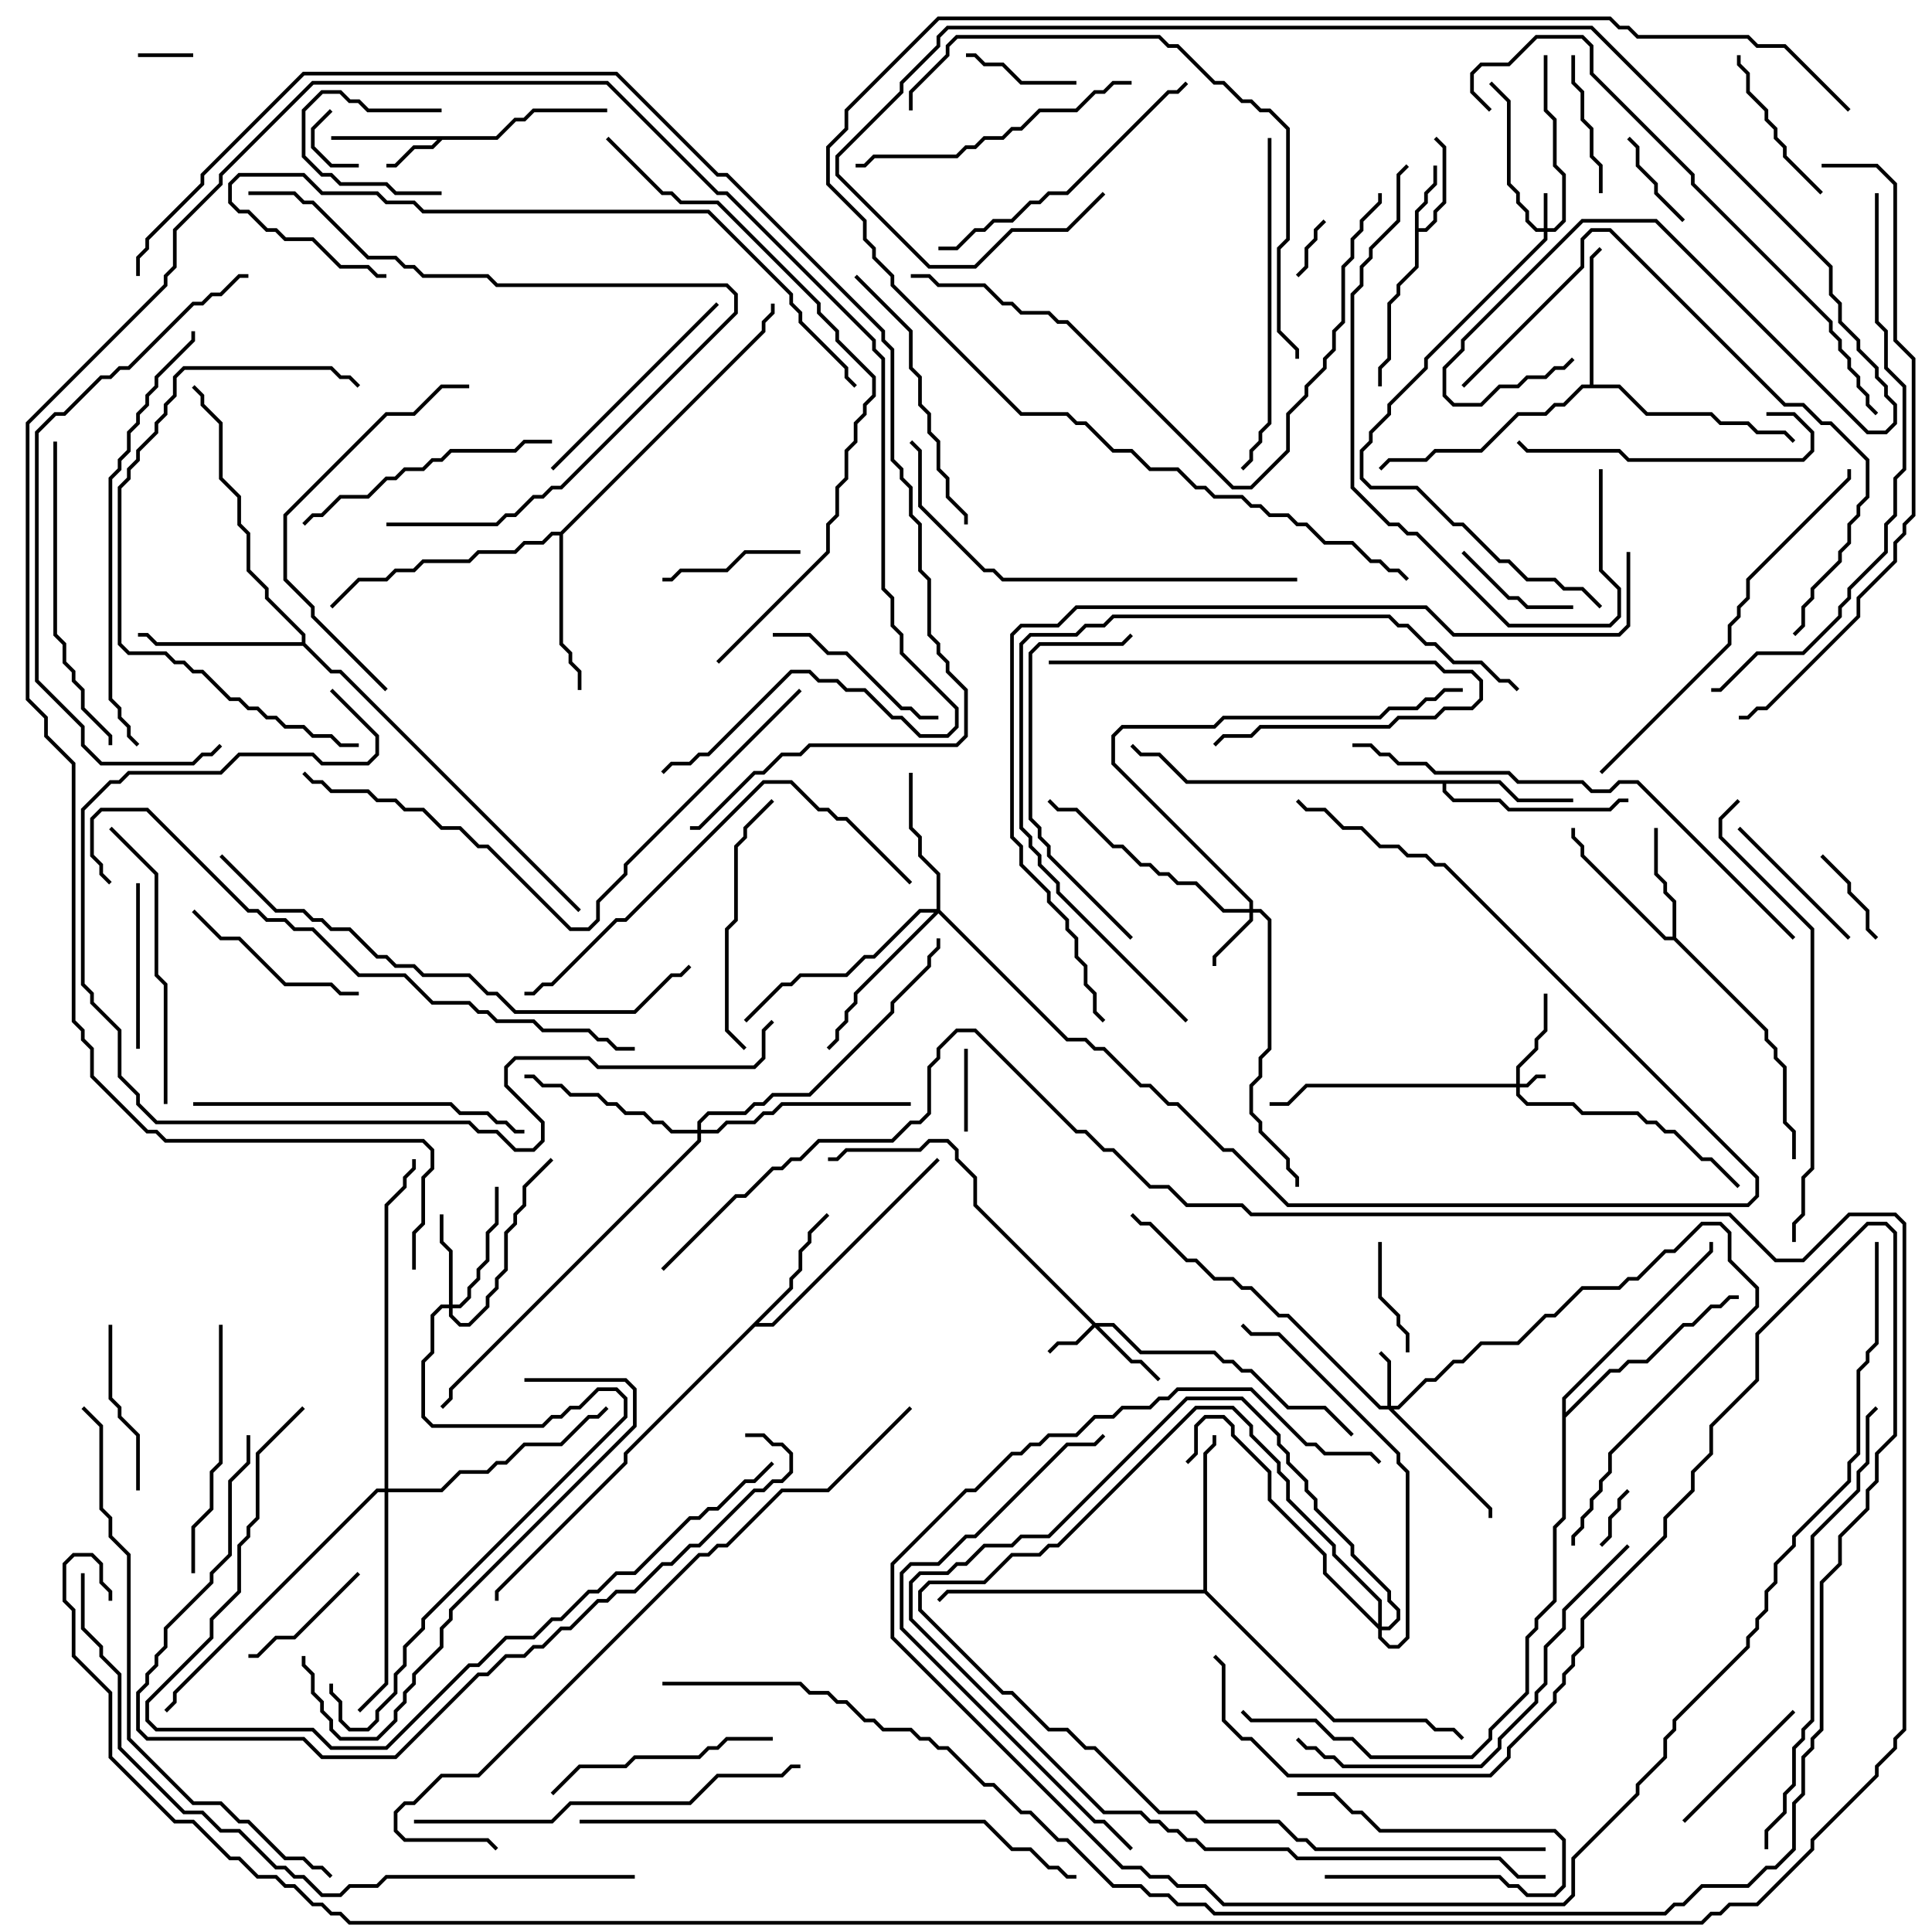 <svg version="1.1" width="105" height="105" xmlns="http://www.w3.org/2000/svg"><path d="M26.959,7.4L27.959,6.4L28.459,6.4L28.959,5.9L33,5.9L33,6.1L29.041,6.1L28.541,6.6L28.041,6.6L27.041,7.6L24.041,7.6L23.541,8.1L22.541,8.1L21.541,9.1L21,9.1L21,8.9L21.459,8.9L22.459,7.9L23.459,7.9L23.759,7.6L18,7.6L18,7.4z" stroke="none"/><path d="M76.9,11.459L77.4,10.959L77.4,10.459L77.9,9.959L77.9,9L78.1,9L78.1,10.041L77.6,10.541L77.6,11.041L77.1,11.541L77.1,12.4L77.459,12.4L77.9,11.959L77.9,11.459L78.4,10.959L78.4,8.041L77.929,7.571L78.071,7.429L78.6,7.959L78.6,11.041L78.1,11.541L78.1,12.041L77.541,12.6L77.1,12.6L77.1,14.541L76.1,15.541L76.1,16.041L75.6,16.541L75.6,19.541L75.1,20.041L75.1,21L74.9,21L74.9,19.959L75.4,19.459L75.4,16.459L75.9,15.959L75.9,15.459L76.9,14.459z" stroke="none"/><path d="M90.9,50.9L90.9,49.041L90.4,48.541L90.4,48.041L89.9,47.541L89.9,45L90.1,45L90.1,47.459L90.6,47.959L90.6,48.459L91.1,48.959L91.1,50.959L96.1,55.959L96.1,56.459L96.6,56.959L96.6,57.459L97.1,57.959L97.1,60.959L97.6,61.459L97.6,63L97.4,63L97.4,61.541L96.9,61.041L96.9,58.041L96.4,57.541L96.4,57.041L95.9,56.541L95.9,56.041L90.959,51.1L90.459,51.1L85.9,46.541L85.9,46.041L85.4,45.541L85.4,45L85.6,45L85.6,45.459L86.1,45.959L86.1,46.459L90.541,50.9z" stroke="none"/><path d="M81.541,42.4L82.541,43.4L85.5,43.4L85.5,43.6L82.459,43.6L81.459,42.6L78.6,42.6L78.6,42.959L79.041,43.4L81.541,43.4L82.041,43.9L87.459,43.9L87.959,43.4L88.5,43.4L88.5,43.6L88.041,43.6L87.541,44.1L81.959,44.1L81.459,43.6L78.959,43.6L78.4,43.041L78.4,42.6L64.459,42.6L62.959,41.1L61.959,41.1L61.429,40.571L61.571,40.429L62.041,40.9L63.041,40.9L64.541,42.4z" stroke="none"/><path d="M42.9,69.959L42.9,69.459L43.4,68.959L43.4,67.959L43.9,67.459L43.9,66.959L44.929,65.929L45.071,66.071L44.1,67.041L44.1,67.541L43.6,68.041L43.6,69.041L43.1,69.541L43.1,70.041L41.241,71.9L41.959,71.9L50.929,62.929L51.071,63.071L42.041,72.1L41.041,72.1L34.1,79.041L34.1,79.541L27.1,86.541L27.1,87L26.9,87L26.9,86.459L33.9,79.459L33.9,78.959z" stroke="none"/><path d="M86.4,20.9L86.4,13.959L86.929,13.429L87.071,13.571L86.6,14.041L86.6,20.9L88.041,20.9L89.541,22.4L93.041,22.4L93.541,22.9L95.041,22.9L95.541,23.4L97.041,23.4L97.571,23.929L97.429,24.071L96.959,23.6L95.459,23.6L94.959,23.1L93.459,23.1L92.959,22.6L89.459,22.6L87.959,21.1L86.041,21.1L85.041,22.1L84.541,22.1L84.041,22.6L82.541,22.6L80.541,24.6L78.041,24.6L77.541,25.1L75.541,25.1L75.071,25.571L74.929,25.429L75.459,24.9L77.459,24.9L77.959,24.4L80.459,24.4L82.459,22.4L83.959,22.4L84.459,21.9L84.959,21.9L85.959,20.9z" stroke="none"/><path d="M65.4,86.4L65.4,78.959L65.9,78.459L65.9,78L66.1,78L66.1,78.541L65.6,79.041L65.6,86.459L72.541,93.4L77.541,93.4L78.041,93.9L79.041,93.9L79.571,94.429L79.429,94.571L78.959,94.1L77.959,94.1L77.459,93.6L72.459,93.6L65.459,86.6L51.541,86.6L51.071,87.071L50.929,86.929L51.459,86.4z" stroke="none"/><path d="M30.459,28.9L41.4,17.959L41.4,17.459L41.9,16.959L41.9,16.5L42.1,16.5L42.1,17.041L41.6,17.541L41.6,18.041L30.6,29.041L30.6,34.959L31.1,35.459L31.1,35.959L31.6,36.459L31.6,37.5L31.4,37.5L31.4,36.541L30.9,36.041L30.9,35.541L30.4,35.041L30.4,29.1L30.041,29.1L29.541,29.6L28.541,29.6L28.041,30.1L26.041,30.1L25.541,30.6L23.041,30.6L22.541,31.1L21.541,31.1L21.041,31.6L19.541,31.6L18.071,33.071L17.929,32.929L19.459,31.4L20.959,31.4L21.459,30.9L22.459,30.9L22.959,30.4L25.459,30.4L25.959,29.9L27.959,29.9L28.459,29.4L29.459,29.4L29.959,28.9z" stroke="none"/><path d="M16.4,34.9L16.4,34.541L14.4,32.541L14.4,32.041L13.4,31.041L13.4,29.041L12.9,28.541L12.9,27.041L11.9,26.041L11.9,23.041L10.9,22.041L10.9,21.541L10.429,21.071L10.571,20.929L11.1,21.459L11.1,21.959L12.1,22.959L12.1,25.959L13.1,26.959L13.1,28.459L13.6,28.959L13.6,30.959L14.6,31.959L14.6,32.459L16.6,34.459L16.6,34.959L18.041,36.4L18.541,36.4L31.571,49.429L31.429,49.571L18.459,36.6L17.959,36.6L16.459,35.1L8.459,35.1L7.959,34.6L7.5,34.6L7.5,34.4L8.041,34.4L8.541,34.9z" stroke="none"/><path d="M84.9,75.959L92.9,67.959L92.9,67.5L93.1,67.5L93.1,68.041L85.1,76.041L85.1,76.759L87.459,74.4L87.959,74.4L88.459,73.9L89.459,73.9L91.459,71.9L91.959,71.9L92.959,70.9L93.459,70.9L93.959,70.4L94.5,70.4L94.5,70.6L94.041,70.6L93.541,71.1L93.041,71.1L92.041,72.1L91.541,72.1L89.541,74.1L88.541,74.1L88.041,74.6L87.541,74.6L85.1,77.041L85.1,82.541L84.6,83.041L84.6,87.041L83.6,88.041L83.6,88.541L83.1,89.041L83.1,92.041L81.1,94.041L81.1,94.541L80.041,95.6L74.459,95.6L73.459,94.6L72.459,94.6L71.459,93.6L67.959,93.6L67.429,93.071L67.571,92.929L68.041,93.4L71.541,93.4L72.541,94.4L73.541,94.4L74.541,95.4L79.959,95.4L80.9,94.459L80.9,93.959L82.9,91.959L82.9,88.959L83.4,88.459L83.4,87.959L84.4,86.959L84.4,82.959L84.9,82.459z" stroke="none"/><path d="M82.4,58.9L82.4,57.959L83.4,56.959L83.4,56.459L83.9,55.959L83.9,54L84.1,54L84.1,56.041L83.6,56.541L83.6,57.041L82.6,58.041L82.6,58.9L82.959,58.9L83.459,58.4L84,58.4L84,58.6L83.541,58.6L83.041,59.1L82.6,59.1L82.6,59.459L83.041,59.9L85.541,59.9L86.041,60.4L89.041,60.4L89.541,60.9L90.041,60.9L90.541,61.4L91.041,61.4L92.541,62.9L93.041,62.9L94.571,64.429L94.429,64.571L92.959,63.1L92.459,63.1L90.959,61.6L90.459,61.6L89.959,61.1L89.459,61.1L88.959,60.6L85.959,60.6L85.459,60.1L82.959,60.1L82.4,59.541L82.4,59.1L71.041,59.1L70.041,60.1L69,60.1L69,59.9L69.959,59.9L70.959,58.9z" stroke="none"/><path d="M83.9,12.4L83.9,10.5L84.1,10.5L84.1,12.4L84.459,12.4L84.9,11.959L84.9,9.541L84.4,9.041L84.4,6.541L83.9,6.041L83.9,3L84.1,3L84.1,5.959L84.6,6.459L84.6,8.959L85.1,9.459L85.1,12.041L84.541,12.6L84.1,12.6L84.1,13.041L77.6,19.541L77.6,20.041L75.6,22.041L75.6,22.541L74.6,23.541L74.6,24.041L74.1,24.541L74.1,25.959L74.541,26.4L77.041,26.4L79.041,28.4L79.541,28.4L81.541,30.4L82.041,30.4L83.041,31.4L84.541,31.4L85.041,31.9L86.041,31.9L87.071,32.929L86.929,33.071L85.959,32.1L84.959,32.1L84.459,31.6L82.959,31.6L81.959,30.6L81.459,30.6L79.459,28.6L78.959,28.6L76.959,26.6L74.459,26.6L73.9,26.041L73.9,24.459L74.4,23.959L74.4,23.459L75.4,22.459L75.4,21.959L77.4,19.959L77.4,19.459L83.9,12.959L83.9,12.6L83.459,12.6L82.9,12.041L82.9,11.541L82.4,11.041L82.4,10.541L81.9,10.041L81.9,5.541L80.929,4.571L81.071,4.429L82.1,5.459L82.1,9.959L82.6,10.459L82.6,10.959L83.1,11.459L83.1,11.959L83.541,12.4z" stroke="none"/><path d="M59.541,71.9L60.541,71.9L62.041,73.4L66.041,73.4L66.541,73.9L67.041,73.9L67.541,74.4L68.041,74.4L70.041,76.4L72.041,76.4L73.571,77.929L73.429,78.071L71.959,76.6L69.959,76.6L67.959,74.6L67.459,74.6L66.959,74.1L66.459,74.1L65.959,73.6L61.959,73.6L60.459,72.1L59.741,72.1L61.541,73.9L62.041,73.9L63.071,74.929L62.929,75.071L61.959,74.1L61.459,74.1L59.5,72.141L58.541,73.1L57.541,73.1L57.071,73.571L56.929,73.429L57.459,72.9L58.459,72.9L59.359,72L52.9,65.541L52.9,64.041L51.9,63.041L51.9,62.541L51.459,62.1L50.541,62.1L50.041,62.6L46.041,62.6L45.541,63.1L45,63.1L45,62.9L45.459,62.9L45.959,62.4L49.959,62.4L50.459,61.9L51.541,61.9L52.1,62.459L52.1,62.959L53.1,63.959L53.1,65.459z" stroke="none"/><path d="M75.4,76.4L75.4,74.041L74.929,73.571L75.071,73.429L75.6,73.959L75.6,76.4L75.959,76.4L77.459,74.9L77.959,74.9L78.959,73.9L79.459,73.9L80.459,72.9L82.459,72.9L83.959,71.4L84.459,71.4L85.959,69.9L87.959,69.9L88.459,69.4L88.959,69.4L90.459,67.9L90.959,67.9L92.459,66.4L93.541,66.4L94.1,66.959L94.1,68.459L95.6,69.959L95.6,71.041L87.6,79.041L87.6,80.041L87.1,80.541L87.1,81.041L86.6,81.541L86.6,82.041L86.1,82.541L86.1,83.041L85.6,83.541L85.6,84L85.4,84L85.4,83.459L85.9,82.959L85.9,82.459L86.4,81.959L86.4,81.459L86.9,80.959L86.9,80.459L87.4,79.959L87.4,78.959L95.4,70.959L95.4,70.041L93.9,68.541L93.9,67.041L93.459,66.6L92.541,66.6L91.041,68.1L90.541,68.1L89.041,69.6L88.541,69.6L88.041,70.1L86.041,70.1L84.541,71.6L84.041,71.6L82.541,73.1L80.541,73.1L79.541,74.1L79.041,74.1L78.041,75.1L77.541,75.1L76.041,76.6L75.741,76.6L81.1,81.959L81.1,82.5L80.9,82.5L80.9,82.041L75.459,76.6L74.959,76.6L69.959,71.6L69.459,71.6L67.959,70.1L67.459,70.1L66.959,69.6L65.959,69.6L64.959,68.6L64.459,68.6L62.459,66.6L61.959,66.6L61.429,66.071L61.571,65.929L62.041,66.4L62.541,66.4L64.541,68.4L65.041,68.4L66.041,69.4L67.041,69.4L67.541,69.9L68.041,69.9L69.541,71.4L70.041,71.4L75.041,76.4z" stroke="none"/><path d="M67.9,49.4L67.9,49.041L60.4,41.541L60.4,39.959L60.959,39.4L65.959,39.4L66.459,38.9L74.959,38.9L75.459,38.4L76.959,38.4L77.459,37.9L77.959,37.9L78.459,37.4L79.5,37.4L79.5,37.6L78.541,37.6L78.041,38.1L77.541,38.1L77.041,38.6L75.541,38.6L75.041,39.1L66.541,39.1L66.041,39.6L61.041,39.6L60.6,40.041L60.6,41.459L68.1,48.959L68.1,49.4L68.541,49.4L69.1,49.959L69.1,57.041L68.6,57.541L68.6,58.541L68.1,59.041L68.1,60.459L68.6,60.959L68.6,61.459L70.1,62.959L70.1,63.459L70.6,63.959L70.6,64.5L70.4,64.5L70.4,64.041L69.9,63.541L69.9,63.041L68.4,61.541L68.4,61.041L67.9,60.541L67.9,58.959L68.4,58.459L68.4,57.459L68.9,56.959L68.9,50.041L68.459,49.6L68.1,49.6L68.1,50.041L66.1,52.041L66.1,52.5L65.9,52.5L65.9,51.959L67.9,49.959L67.9,49.6L66.459,49.6L64.959,48.1L63.959,48.1L63.459,47.6L62.959,47.6L62.459,47.1L61.959,47.1L60.959,46.1L60.459,46.1L58.459,44.1L57.459,44.1L56.929,43.571L57.071,43.429L57.541,43.9L58.541,43.9L60.541,45.9L61.041,45.9L62.041,46.9L62.541,46.9L63.041,47.4L63.541,47.4L64.041,47.9L65.041,47.9L66.541,49.4z" stroke="none"/><path d="M24.4,70.9L24.4,68.041L23.9,67.541L23.9,66L24.1,66L24.1,67.459L24.6,67.959L24.6,70.9L24.959,70.9L25.4,70.459L25.4,69.959L25.9,69.459L25.9,68.959L26.4,68.459L26.4,66.959L26.9,66.459L26.9,64.5L27.1,64.5L27.1,66.541L26.6,67.041L26.6,68.541L26.1,69.041L26.1,69.541L25.6,70.041L25.6,70.541L25.041,71.1L24.6,71.1L24.6,71.459L25.041,71.9L25.459,71.9L26.4,70.959L26.4,70.459L26.9,69.959L26.9,69.459L27.4,68.959L27.4,66.959L27.9,66.459L27.9,65.959L28.4,65.459L28.4,64.459L29.929,62.929L30.071,63.071L28.6,64.541L28.6,65.541L28.1,66.041L28.1,66.541L27.6,67.041L27.6,69.041L27.1,69.541L27.1,70.041L26.6,70.541L26.6,71.041L25.541,72.1L24.959,72.1L24.4,71.541L24.4,71.1L24.041,71.1L23.6,71.541L23.6,73.541L23.1,74.041L23.1,76.959L23.541,77.4L29.459,77.4L29.959,76.9L30.459,76.9L30.959,76.4L31.459,76.4L32.459,75.4L33.541,75.4L34.1,75.959L34.1,77.041L23.1,88.041L23.1,88.541L22.1,89.541L22.1,90.541L21.6,91.041L21.6,92.041L20.6,93.041L20.6,93.541L20.041,94.1L18.959,94.1L18.4,93.541L18.4,92.541L17.9,92.041L17.9,91.5L18.1,91.5L18.1,91.959L18.6,92.459L18.6,93.459L19.041,93.9L19.959,93.9L20.4,93.459L20.4,92.959L21.4,91.959L21.4,90.959L21.9,90.459L21.9,89.459L22.9,88.459L22.9,87.959L33.9,76.959L33.9,76.041L33.459,75.6L32.541,75.6L31.541,76.6L31.041,76.6L30.541,77.1L30.041,77.1L29.541,77.6L23.459,77.6L22.9,77.041L22.9,73.959L23.4,73.459L23.4,71.459L23.959,70.9z" stroke="none"/><path d="M50.9,49.4L50.9,47.541L49.9,46.541L49.9,45.541L49.4,45.041L49.4,42L49.6,42L49.6,44.959L50.1,45.459L50.1,46.459L51.1,47.459L51.1,49.459L58.041,56.4L59.041,56.4L59.541,56.9L60.041,56.9L62.041,58.9L62.541,58.9L63.541,59.9L64.041,59.9L66.541,62.4L67.041,62.4L70.041,65.4L94.959,65.4L95.4,64.959L95.4,64.041L78.459,47.1L77.959,47.1L77.459,46.6L76.459,46.6L75.959,46.1L74.959,46.1L73.959,45.1L72.959,45.1L71.959,44.1L70.959,44.1L70.429,43.571L70.571,43.429L71.041,43.9L72.041,43.9L73.041,44.9L74.041,44.9L75.041,45.9L76.041,45.9L76.541,46.4L77.541,46.4L78.041,46.9L78.541,46.9L95.6,63.959L95.6,65.041L95.041,65.6L69.959,65.6L66.959,62.6L66.459,62.6L63.959,60.1L63.459,60.1L62.459,59.1L61.959,59.1L59.959,57.1L59.459,57.1L58.959,56.6L57.959,56.6L51,49.641L46.6,54.041L46.6,54.541L46.1,55.041L46.1,55.541L45.6,56.041L45.6,56.541L45.071,57.071L44.929,56.929L45.4,56.459L45.4,55.959L45.9,55.459L45.9,54.959L46.4,54.459L46.4,53.959L50.759,49.6L50.041,49.6L47.541,52.1L47.041,52.1L46.041,53.1L43.541,53.1L43.041,53.6L42.541,53.6L40.571,55.571L40.429,55.429L42.459,53.4L42.959,53.4L43.459,52.9L45.959,52.9L46.959,51.9L47.459,51.9L49.959,49.4z" stroke="none"/><path d="M37.9,61.4L37.9,60.959L38.459,60.4L40.459,60.4L40.959,59.9L41.459,59.9L41.959,59.4L43.959,59.4L48.4,54.959L48.4,54.459L50.4,52.459L50.4,51.959L50.9,51.459L50.9,51L51.1,51L51.1,51.541L50.6,52.041L50.6,52.541L48.6,54.541L48.6,55.041L44.041,59.6L42.041,59.6L41.541,60.1L41.041,60.1L40.541,60.6L38.541,60.6L38.1,61.041L38.1,61.4L38.959,61.4L39.459,60.9L40.959,60.9L41.459,60.4L41.959,60.4L42.459,59.9L49.5,59.9L49.5,60.1L42.541,60.1L42.041,60.6L41.541,60.6L41.041,61.1L39.541,61.1L39.041,61.6L38.1,61.6L38.1,62.041L24.6,75.541L24.6,76.041L24.071,76.571L23.929,76.429L24.4,75.959L24.4,75.459L37.9,61.959L37.9,61.6L36.459,61.6L35.959,61.1L35.459,61.1L34.959,60.6L33.959,60.6L33.459,60.1L32.959,60.1L32.459,59.6L30.959,59.6L30.459,59.1L29.459,59.1L28.959,58.6L28.5,58.6L28.5,58.4L29.041,58.4L29.541,58.9L30.541,58.9L31.041,59.4L32.541,59.4L33.041,59.9L33.541,59.9L34.041,60.4L35.041,60.4L35.541,60.9L36.041,60.9L36.541,61.4z" stroke="none"/><path d="M20.9,80.9L20.9,65.459L21.9,64.459L21.9,63.959L22.4,63.459L22.4,63L22.6,63L22.6,63.541L22.1,64.041L22.1,64.541L21.1,65.541L21.1,80.9L23.959,80.9L24.959,79.9L26.459,79.9L26.959,79.4L27.459,79.4L28.459,78.4L30.459,78.4L31.959,76.9L32.459,76.9L32.929,76.429L33.071,76.571L32.541,77.1L32.041,77.1L30.541,78.6L28.541,78.6L27.541,79.6L27.041,79.6L26.541,80.1L25.041,80.1L24.041,81.1L21.1,81.1L21.1,91.541L19.571,93.071L19.429,92.929L20.9,91.459L20.9,81.1L20.541,81.1L9.6,92.041L9.6,92.541L9.071,93.071L8.929,92.929L9.4,92.459L9.4,91.959L20.459,80.9z" stroke="none"/><path d="M74.9,88.259L74.9,87.041L72.4,84.541L72.4,84.041L69.9,81.541L69.9,80.541L69.4,80.041L69.4,79.541L67.9,78.041L67.9,77.541L66.959,76.6L65.041,76.6L57.541,84.1L57.041,84.1L56.541,84.6L55.041,84.6L53.541,86.1L50.541,86.1L50.1,86.541L50.1,87.459L54.541,91.9L55.041,91.9L57.041,93.9L58.041,93.9L59.041,94.9L59.541,94.9L63.041,98.4L65.041,98.4L65.541,98.9L69.541,98.9L70.541,99.9L71.041,99.9L71.541,100.4L84,100.4L84,100.6L71.459,100.6L70.959,100.1L70.459,100.1L69.459,99.1L65.459,99.1L64.959,98.6L62.959,98.6L59.459,95.1L58.959,95.1L57.959,94.1L56.959,94.1L54.959,92.1L54.459,92.1L49.9,87.541L49.9,86.459L50.459,85.9L53.459,85.9L54.959,84.4L56.459,84.4L56.959,83.9L57.459,83.9L64.959,76.4L67.041,76.4L68.1,77.459L68.1,77.959L69.6,79.459L69.6,79.959L70.1,80.459L70.1,81.459L72.6,83.959L72.6,84.459L75.1,86.959L75.1,88.4L75.459,88.4L75.9,87.959L75.9,87.541L75.4,87.041L75.4,86.541L73.4,84.541L73.4,84.041L71.4,82.041L71.4,81.541L70.9,81.041L70.9,80.541L69.9,79.541L69.9,79.041L69.4,78.541L69.4,78.041L67.459,76.1L64.541,76.1L57.041,83.6L55.541,83.6L55.041,84.1L53.541,84.1L52.541,85.1L52.041,85.1L51.541,85.6L50.041,85.6L49.6,86.041L49.6,87.959L60.041,98.4L62.041,98.4L62.541,98.9L63.041,98.9L63.541,99.4L64.041,99.4L64.541,99.9L65.041,99.9L65.541,100.4L70.041,100.4L70.541,100.9L81.541,100.9L82.541,101.9L84,101.9L84,102.1L82.459,102.1L81.459,101.1L70.459,101.1L69.959,100.6L65.459,100.6L64.959,100.1L64.459,100.1L63.959,99.6L63.459,99.6L62.959,99.1L62.459,99.1L61.959,98.6L59.959,98.6L49.4,88.041L49.4,85.959L49.959,85.4L51.459,85.4L51.959,84.9L52.459,84.9L53.459,83.9L54.959,83.9L55.459,83.4L56.959,83.4L64.459,75.9L67.541,75.9L69.6,77.959L69.6,78.459L70.1,78.959L70.1,79.459L71.1,80.459L71.1,80.959L71.6,81.459L71.6,81.959L73.6,83.959L73.6,84.459L75.6,86.459L75.6,86.959L76.1,87.459L76.1,88.041L75.541,88.6L75.1,88.6L75.1,88.959L75.541,89.4L75.959,89.4L76.4,88.959L76.4,80.041L75.9,79.541L75.9,79.041L69.459,72.6L67.959,72.6L67.429,72.071L67.571,71.929L68.041,72.4L69.541,72.4L76.1,78.959L76.1,79.459L76.6,79.959L76.6,89.041L76.041,89.6L75.459,89.6L74.9,89.041L74.9,88.541L71.9,85.541L71.9,84.541L68.9,81.541L68.9,80.041L66.9,78.041L66.9,77.541L66.459,77.1L65.541,77.1L65.1,77.541L65.1,79.041L64.571,79.571L64.429,79.429L64.9,78.959L64.9,77.459L65.459,76.9L66.541,76.9L67.1,77.459L67.1,77.959L69.1,79.959L69.1,81.459L72.1,84.459L72.1,85.459z" stroke="none"/><path d="M10.5,2.9L10.5,3.1L7.5,3.1L7.5,2.9z" stroke="none"/><path d="M87.071,84.071L86.929,83.929L87.4,83.459L87.4,82.459L87.9,81.959L87.9,81.459L88.429,80.929L88.571,81.071L88.1,81.541L88.1,82.041L87.6,82.541L87.6,83.541z" stroke="none"/><path d="M19.5,8.9L19.5,9.1L17.959,9.1L16.9,8.041L16.9,6.959L17.929,5.929L18.071,6.071L17.1,7.041L17.1,7.959L18.041,8.9z" stroke="none"/><path d="M70.571,15.071L70.429,14.929L70.9,14.459L70.9,13.459L71.4,12.959L71.4,12.459L71.929,11.929L72.071,12.071L71.6,12.541L71.6,13.041L71.1,13.541L71.1,14.541z" stroke="none"/><path d="M52.4,57L52.6,57L52.6,61.5L52.4,61.5z" stroke="none"/><path d="M24,5.9L24,6.1L19.959,6.1L19.459,5.6L18.959,5.6L18.459,5.1L17.541,5.1L16.6,6.041L16.6,8.459L17.541,9.4L18.041,9.4L18.541,9.9L21.041,9.9L21.541,10.4L24,10.4L24,10.6L21.459,10.6L20.959,10.1L18.459,10.1L17.959,9.6L17.459,9.6L16.4,8.541L16.4,5.959L17.459,4.9L18.541,4.9L19.041,5.4L19.541,5.4L20.041,5.9z" stroke="none"/><path d="M72,102.1L72,101.9L81.541,101.9L82.041,102.4L82.541,102.4L83.041,102.9L84.459,102.9L84.9,102.459L84.9,100.041L84.459,99.6L74.959,99.6L73.959,98.6L73.459,98.6L72.459,97.6L70.5,97.6L70.5,97.4L72.541,97.4L73.541,98.4L74.041,98.4L75.041,99.4L84.541,99.4L85.1,99.959L85.1,102.541L84.541,103.1L82.959,103.1L82.459,102.6L81.959,102.6L81.459,102.1z" stroke="none"/><path d="M98.929,46.571L99.071,46.429L100.6,47.959L100.6,48.459L101.6,49.459L101.6,50.459L102.071,50.929L101.929,51.071L101.4,50.541L101.4,49.541L100.4,48.541L100.4,48.041z" stroke="none"/><path d="M91.571,11.929L91.429,12.071L89.9,10.541L89.9,10.041L88.9,9.041L88.9,8.041L88.429,7.571L88.571,7.429L89.1,7.959L89.1,8.959L90.1,9.959L90.1,10.459z" stroke="none"/><path d="M52.5,3.1L52.5,2.9L53.041,2.9L53.541,3.4L54.541,3.4L55.541,4.4L58.5,4.4L58.5,4.6L55.459,4.6L54.459,3.6L53.459,3.6L52.959,3.1z" stroke="none"/><path d="M76.6,73.5L76.4,73.5L76.4,72.541L75.9,72.041L75.9,71.541L74.9,70.541L74.9,67.5L75.1,67.5L75.1,70.459L76.1,71.459L76.1,71.959L76.6,72.459z" stroke="none"/><path d="M85.5,32.9L85.5,33.1L82.959,33.1L82.459,32.6L81.959,32.6L79.429,30.071L79.571,29.929L82.041,32.4L82.541,32.4L83.041,32.9z" stroke="none"/><path d="M19.429,85.429L19.571,85.571L16.041,89.1L15.041,89.1L14.041,90.1L13.5,90.1L13.5,89.9L13.959,89.9L14.959,88.9L15.959,88.9z" stroke="none"/><path d="M87.1,10.5L86.9,10.5L86.9,9.041L86.4,8.541L86.4,7.041L85.9,6.541L85.9,5.041L85.4,4.541L85.4,3L85.6,3L85.6,4.459L86.1,4.959L86.1,6.459L86.6,6.959L86.6,8.459L87.1,8.959z" stroke="none"/><path d="M43.5,29.9L43.5,30.1L40.541,30.1L39.541,31.1L37.041,31.1L36.541,31.6L36,31.6L36,31.4L36.459,31.4L36.959,30.9L39.459,30.9L40.459,29.9z" stroke="none"/><path d="M94.429,45.071L94.571,44.929L100.571,50.929L100.429,51.071z" stroke="none"/><path d="M97.429,92.929L97.571,93.071L91.571,99.071L91.429,98.929z" stroke="none"/><path d="M94.4,3L94.6,3L94.6,3.459L95.1,3.959L95.1,4.959L96.1,5.959L96.1,6.459L96.6,6.959L96.6,7.459L97.1,7.959L97.1,8.459L99.071,10.429L98.929,10.571L96.9,8.541L96.9,8.041L96.4,7.541L96.4,7.041L95.9,6.541L95.9,6.041L94.9,5.041L94.9,4.041L94.4,3.541z" stroke="none"/><path d="M7.4,48L7.6,48L7.6,57L7.4,57z" stroke="none"/><path d="M7.6,81L7.4,81L7.4,78.041L6.4,77.041L6.4,76.541L5.9,76.041L5.9,72L6.1,72L6.1,75.959L6.6,76.459L6.6,76.959L7.6,77.959z" stroke="none"/><path d="M57,36.1L57,35.9L78.041,35.9L78.541,36.4L80.041,36.4L80.6,36.959L80.6,38.041L80.041,38.6L78.541,38.6L78.041,39.1L76.041,39.1L75.541,39.6L68.541,39.6L68.041,40.1L66.541,40.1L66.071,40.571L65.929,40.429L66.459,39.9L67.959,39.9L68.459,39.4L75.459,39.4L75.959,38.9L77.959,38.9L78.459,38.4L79.959,38.4L80.4,37.959L80.4,37.041L79.959,36.6L78.459,36.6L77.959,36.1z" stroke="none"/><path d="M42,34.6L42,34.4L44.041,34.4L45.041,35.4L46.041,35.4L49.041,38.4L49.541,38.4L50.041,38.9L51,38.9L51,39.1L49.959,39.1L49.459,38.6L48.959,38.6L45.959,35.6L44.959,35.6L43.959,34.6z" stroke="none"/><path d="M10.429,49.571L10.571,49.429L12.041,50.9L13.041,50.9L15.541,53.4L18.041,53.4L18.541,53.9L19.5,53.9L19.5,54.1L18.459,54.1L17.959,53.6L15.459,53.6L12.959,51.1L11.959,51.1z" stroke="none"/><path d="M42,94.4L42,94.6L39.541,94.6L39.041,95.1L38.541,95.1L38.041,95.6L34.541,95.6L34.041,96.1L31.541,96.1L30.071,97.571L29.929,97.429L31.459,95.9L33.959,95.9L34.459,95.4L37.959,95.4L38.459,94.9L38.959,94.9L39.459,94.4z" stroke="none"/><path d="M30.071,25.571L29.929,25.429L38.929,16.429L39.071,16.571z" stroke="none"/><path d="M96,22.6L96,22.4L97.541,22.4L98.6,23.459L98.6,24.541L98.041,25.1L88.459,25.1L87.959,24.6L82.959,24.6L82.429,24.071L82.571,23.929L83.041,24.4L88.041,24.4L88.541,24.9L97.959,24.9L98.4,24.459L98.4,23.541L97.459,22.6z" stroke="none"/><path d="M40.571,56.929L40.429,57.071L39.4,56.041L39.4,50.459L39.9,49.959L39.9,45.959L40.4,45.459L40.4,44.959L41.929,43.429L42.071,43.571L40.6,45.041L40.6,45.541L40.1,46.041L40.1,50.041L39.6,50.541L39.6,55.959z" stroke="none"/><path d="M10.6,85.5L10.4,85.5L10.4,82.959L11.4,81.959L11.4,79.959L11.9,79.459L11.9,72L12.1,72L12.1,79.541L11.6,80.041L11.6,82.041L10.6,83.041z" stroke="none"/><path d="M16.571,28.571L16.429,28.429L16.959,27.9L17.459,27.9L18.459,26.9L19.959,26.9L20.959,25.9L21.459,25.9L21.959,25.4L22.959,25.4L23.459,24.9L23.959,24.9L24.459,24.4L27.959,24.4L28.459,23.9L30,23.9L30,24.1L28.541,24.1L28.041,24.6L24.541,24.6L24.041,25.1L23.541,25.1L23.041,25.6L22.041,25.6L21.541,26.1L21.041,26.1L20.041,27.1L18.541,27.1L17.541,28.1L17.041,28.1z" stroke="none"/><path d="M46.429,15.071L46.571,14.929L49.6,17.959L49.6,19.959L50.1,20.459L50.1,21.959L50.6,22.459L50.6,23.459L51.1,23.959L51.1,25.459L51.6,25.959L51.6,26.959L52.6,27.959L52.6,28.5L52.4,28.5L52.4,28.041L51.4,27.041L51.4,26.041L50.9,25.541L50.9,24.041L50.4,23.541L50.4,22.541L49.9,22.041L49.9,20.541L49.4,20.041L49.4,18.041z" stroke="none"/><path d="M5.929,45.071L6.071,44.929L8.6,47.459L8.6,52.959L9.1,53.459L9.1,60L8.9,60L8.9,53.541L8.4,53.041L8.4,47.541z" stroke="none"/><path d="M61.5,4.4L61.5,4.6L60.541,4.6L60.041,5.1L59.541,5.1L58.541,6.1L56.541,6.1L55.541,7.1L55.041,7.1L54.541,7.6L53.541,7.6L53.041,8.1L52.541,8.1L52.041,8.6L47.541,8.6L47.041,9.1L46.5,9.1L46.5,8.9L46.959,8.9L47.459,8.4L51.959,8.4L52.459,7.9L52.959,7.9L53.459,7.4L54.459,7.4L54.959,6.9L55.459,6.9L56.459,5.9L58.459,5.9L59.459,4.9L59.959,4.9L60.459,4.4z" stroke="none"/><path d="M51,13.6L51,13.4L51.959,13.4L52.959,12.4L53.459,12.4L53.959,11.9L54.959,11.9L55.959,10.9L56.459,10.9L56.959,10.4L57.959,10.4L63.459,4.9L63.959,4.9L64.429,4.429L64.571,4.571L64.041,5.1L63.541,5.1L58.041,10.6L57.041,10.6L56.541,11.1L56.041,11.1L55.041,12.1L54.041,12.1L53.541,12.6L53.041,12.6L52.041,13.6z" stroke="none"/><path d="M61.571,50.929L61.429,51.071L56.9,46.541L56.9,46.041L56.4,45.541L56.4,45.041L55.9,44.541L55.9,35.459L56.459,34.9L60.959,34.9L61.429,34.429L61.571,34.571L61.041,35.1L56.541,35.1L56.1,35.541L56.1,44.459L56.6,44.959L56.6,45.459L57.1,45.959L57.1,46.459z" stroke="none"/><path d="M2.9,24L3.1,24L3.1,34.459L3.6,34.959L3.6,35.959L4.1,36.459L4.1,36.959L4.6,37.459L4.6,38.459L6.1,39.959L6.1,40.5L5.9,40.5L5.9,40.041L4.4,38.541L4.4,37.541L3.9,37.041L3.9,36.541L3.4,36.041L3.4,35.041L2.9,34.541z" stroke="none"/><path d="M25.5,20.9L25.5,21.1L24.041,21.1L22.541,22.6L21.041,22.6L15.6,28.041L15.6,31.459L17.1,32.959L17.1,33.459L21.071,37.429L20.929,37.571L16.9,33.541L16.9,33.041L15.4,31.541L15.4,27.959L20.959,22.4L22.459,22.4L23.959,20.9z" stroke="none"/><path d="M68.9,7.5L69.1,7.5L69.1,23.041L68.6,23.541L68.6,24.041L68.1,24.541L68.1,25.041L67.571,25.571L67.429,25.429L67.9,24.959L67.9,24.459L68.4,23.959L68.4,23.459L68.9,22.959z" stroke="none"/><path d="M10.5,60.1L10.5,59.9L24.541,59.9L25.041,60.4L26.541,60.4L27.041,60.9L27.541,60.9L28.041,61.4L28.5,61.4L28.5,61.6L27.959,61.6L27.459,61.1L26.959,61.1L26.459,60.6L24.959,60.6L24.459,60.1z" stroke="none"/><path d="M28.5,75.1L28.5,74.9L34.041,74.9L34.6,75.459L34.6,77.541L24.6,87.541L24.6,88.041L24.1,88.541L24.1,89.541L22.6,91.041L22.6,91.541L22.1,92.041L22.1,92.541L21.6,93.041L21.6,93.541L20.541,94.6L18.459,94.6L17.9,94.041L17.9,93.541L17.4,93.041L17.4,92.541L16.9,92.041L16.9,91.041L16.4,90.541L16.4,90L16.6,90L16.6,90.459L17.1,90.959L17.1,91.959L17.6,92.459L17.6,92.959L18.1,93.459L18.1,93.959L18.541,94.4L20.459,94.4L21.4,93.459L21.4,92.959L21.9,92.459L21.9,91.959L22.4,91.459L22.4,90.959L23.9,89.459L23.9,88.459L24.4,87.959L24.4,87.459L34.4,77.459L34.4,75.541L33.959,75.1z" stroke="none"/><path d="M19.5,40.4L19.5,40.6L18.459,40.6L17.959,40.1L16.959,40.1L16.459,39.6L15.459,39.6L14.959,39.1L14.459,39.1L13.959,38.6L13.459,38.6L12.959,38.1L12.459,38.1L10.959,36.6L10.459,36.6L9.959,36.1L9.459,36.1L8.959,35.6L6.959,35.6L6.4,35.041L6.4,26.459L6.9,25.959L6.9,25.459L7.4,24.959L7.4,24.459L8.4,23.459L8.4,22.959L8.9,22.459L8.9,21.959L9.4,21.459L9.4,20.459L9.959,19.9L18.041,19.9L18.541,20.4L19.041,20.4L19.571,20.929L19.429,21.071L18.959,20.6L18.459,20.6L17.959,20.1L10.041,20.1L9.6,20.541L9.6,21.541L9.1,22.041L9.1,22.541L8.6,23.041L8.6,23.541L7.6,24.541L7.6,25.041L7.1,25.541L7.1,26.041L6.6,26.541L6.6,34.959L7.041,35.4L9.041,35.4L9.541,35.9L10.041,35.9L10.541,36.4L11.041,36.4L12.541,37.9L13.041,37.9L13.541,38.4L14.041,38.4L14.541,38.9L15.041,38.9L15.541,39.4L16.541,39.4L17.041,39.9L18.041,39.9L18.541,40.4z" stroke="none"/><path d="M21,28.6L21,28.4L26.959,28.4L27.459,27.9L27.959,27.9L28.959,26.9L29.459,26.9L29.959,26.4L30.459,26.4L39.9,16.959L39.9,16.041L39.459,15.6L26.959,15.6L26.459,15.1L22.959,15.1L22.459,14.6L21.959,14.6L21.459,14.1L19.959,14.1L16.959,11.1L16.459,11.1L15.959,10.6L13.5,10.6L13.5,10.4L16.041,10.4L16.541,10.9L17.041,10.9L20.041,13.9L21.541,13.9L22.041,14.4L22.541,14.4L23.041,14.9L26.541,14.9L27.041,15.4L39.541,15.4L40.1,15.959L40.1,17.041L30.541,26.6L30.041,26.6L29.541,27.1L29.041,27.1L28.041,28.1L27.541,28.1L27.041,28.6z" stroke="none"/><path d="M86.9,25.5L87.1,25.5L87.1,30.959L88.1,31.959L88.1,33.541L87.541,34.1L81.959,34.1L76.959,29.1L76.459,29.1L75.959,28.6L75.459,28.6L73.4,26.541L73.4,15.959L73.9,15.459L73.9,14.459L74.4,13.959L74.4,13.459L75.9,11.959L75.9,9.459L76.429,8.929L76.571,9.071L76.1,9.541L76.1,12.041L74.6,13.541L74.6,14.041L74.1,14.541L74.1,15.541L73.6,16.041L73.6,26.459L75.541,28.4L76.041,28.4L76.541,28.9L77.041,28.9L82.041,33.9L87.459,33.9L87.9,33.459L87.9,32.041L86.9,31.041z" stroke="none"/><path d="M88.429,83.929L88.571,84.071L85.1,87.541L85.1,88.541L84.1,89.541L84.1,91.541L83.6,92.041L83.6,92.541L81.6,94.541L81.6,95.041L80.541,96.1L72.959,96.1L72.459,95.6L71.959,95.6L71.459,95.1L70.959,95.1L70.429,94.571L70.571,94.429L71.041,94.9L71.541,94.9L72.041,95.4L72.541,95.4L73.041,95.9L80.459,95.9L81.4,94.959L81.4,94.459L83.4,92.459L83.4,91.959L83.9,91.459L83.9,89.459L84.9,88.459L84.9,87.459z" stroke="none"/><path d="M22.5,99.1L22.5,98.9L29.959,98.9L30.959,97.9L37.459,97.9L38.959,96.4L42.459,96.4L42.959,95.9L43.5,95.9L43.5,96.1L43.041,96.1L42.541,96.6L39.041,96.6L37.541,98.1L31.041,98.1L30.041,99.1z" stroke="none"/><path d="M87.071,42.071L86.929,41.929L93.9,34.959L93.9,33.959L94.4,33.459L94.4,32.959L94.9,32.459L94.9,31.459L100.4,25.959L100.4,25.5L100.6,25.5L100.6,26.041L95.1,31.541L95.1,32.541L94.6,33.041L94.6,33.541L94.1,34.041L94.1,35.041z" stroke="none"/><path d="M49.571,47.929L49.429,48.071L45.959,44.6L45.459,44.6L44.959,44.1L44.459,44.1L42.959,42.6L41.541,42.6L34.041,50.1L33.541,50.1L30.041,53.6L29.541,53.6L29.041,54.1L28.5,54.1L28.5,53.9L28.959,53.9L29.459,53.4L29.959,53.4L33.459,49.9L33.959,49.9L41.459,42.4L43.041,42.4L44.541,43.9L45.041,43.9L45.541,44.4L46.041,44.4z" stroke="none"/><path d="M70.5,31.4L70.5,31.6L54.459,31.6L53.959,31.1L53.459,31.1L49.9,27.541L49.9,24.541L49.429,24.071L49.571,23.929L50.1,24.459L50.1,27.459L53.541,30.9L54.041,30.9L54.541,31.4z" stroke="none"/><path d="M79.571,21.071L79.429,20.929L85.9,14.459L85.9,12.959L86.459,12.4L87.541,12.4L97.041,21.9L98.041,21.9L99.041,22.9L99.541,22.9L101.6,24.959L101.6,27.041L101.1,27.541L101.1,28.041L100.6,28.541L100.6,29.541L100.1,30.041L100.1,30.541L98.6,32.041L98.6,32.541L98.1,33.041L98.1,34.041L97.571,34.571L97.429,34.429L97.9,33.959L97.9,32.959L98.4,32.459L98.4,31.959L99.9,30.459L99.9,29.959L100.4,29.459L100.4,28.459L100.9,27.959L100.9,27.459L101.4,26.959L101.4,25.041L99.459,23.1L98.959,23.1L97.959,22.1L96.959,22.1L87.459,12.6L86.541,12.6L86.1,13.041L86.1,14.541z" stroke="none"/><path d="M61.571,100.429L61.429,100.571L59.959,99.1L59.459,99.1L48.9,88.541L48.9,85.459L49.459,84.9L50.959,84.9L52.459,83.4L52.959,83.4L57.959,78.4L59.459,78.4L59.929,77.929L60.071,78.071L59.541,78.6L58.041,78.6L53.041,83.6L52.541,83.6L51.041,85.1L49.541,85.1L49.1,85.541L49.1,88.459L59.541,98.9L60.041,98.9z" stroke="none"/><path d="M10.4,18L10.6,18L10.6,18.541L8.6,20.541L8.6,21.041L8.1,21.541L8.1,22.041L7.6,22.541L7.6,23.041L7.1,23.541L7.1,24.541L6.6,25.041L6.6,25.541L6.1,26.041L6.1,37.959L6.6,38.459L6.6,38.959L7.1,39.459L7.1,39.959L7.571,40.429L7.429,40.571L6.9,40.041L6.9,39.541L6.4,39.041L6.4,38.541L5.9,38.041L5.9,25.959L6.4,25.459L6.4,24.959L6.9,24.459L6.9,23.459L7.4,22.959L7.4,22.459L7.9,21.959L7.9,21.459L8.4,20.959L8.4,20.459L10.4,18.459z" stroke="none"/><path d="M97.6,67.5L97.4,67.5L97.4,66.459L97.9,65.959L97.9,63.959L98.4,63.459L98.4,50.541L93.4,45.541L93.4,44.459L94.429,43.429L94.571,43.571L93.6,44.541L93.6,45.459L98.6,50.459L98.6,63.541L98.1,64.041L98.1,66.041L97.6,66.541z" stroke="none"/><path d="M96.1,100.5L95.9,100.5L95.9,99.459L96.9,98.459L96.9,97.459L97.4,96.959L97.4,94.959L97.9,94.459L97.9,93.959L98.4,93.459L98.4,83.459L100.9,80.959L100.9,79.959L101.4,79.459L101.4,76.959L101.929,76.429L102.071,76.571L101.6,77.041L101.6,79.541L101.1,80.041L101.1,81.041L98.6,83.541L98.6,93.541L98.1,94.041L98.1,94.541L97.6,95.041L97.6,97.041L97.1,97.541L97.1,98.541L96.1,99.541z" stroke="none"/><path d="M49.6,6L49.4,6L49.4,4.959L51.4,2.959L51.4,2.459L51.959,1.9L63.041,1.9L63.541,2.4L64.041,2.4L66.041,4.4L66.541,4.4L67.541,5.4L68.041,5.4L68.541,5.9L69.041,5.9L70.1,6.959L70.1,13.041L69.6,13.541L69.6,17.959L70.6,18.959L70.6,19.5L70.4,19.5L70.4,19.041L69.4,18.041L69.4,13.459L69.9,12.959L69.9,7.041L68.959,6.1L68.459,6.1L67.959,5.6L67.459,5.6L66.459,4.6L65.959,4.6L63.959,2.6L63.459,2.6L62.959,2.1L52.041,2.1L51.6,2.541L51.6,3.041L49.6,5.041z" stroke="none"/><path d="M64.571,55.429L64.429,55.571L57.4,48.541L57.4,48.041L56.4,47.041L56.4,46.541L55.9,46.041L55.9,45.541L55.4,45.041L55.4,34.959L55.959,34.4L58.459,34.4L58.959,33.9L59.959,33.9L60.459,33.4L75.541,33.4L76.041,33.9L76.541,33.9L77.541,34.9L78.041,34.9L79.041,35.9L80.541,35.9L81.541,36.9L82.041,36.9L82.571,37.429L82.429,37.571L81.959,37.1L81.459,37.1L80.459,36.1L78.959,36.1L77.959,35.1L77.459,35.1L76.459,34.1L75.959,34.1L75.459,33.6L60.541,33.6L60.041,34.1L59.041,34.1L58.541,34.6L56.041,34.6L55.6,35.041L55.6,44.959L56.1,45.459L56.1,45.959L56.6,46.459L56.6,46.959L57.6,47.959L57.6,48.459z" stroke="none"/><path d="M13.5,14.9L13.5,15.1L13.041,15.1L12.041,16.1L11.541,16.1L11.041,16.6L10.541,16.6L7.041,20.1L6.541,20.1L6.041,20.6L5.541,20.6L3.541,22.6L3.041,22.6L2.1,23.541L2.1,36.959L4.6,39.459L4.6,40.459L5.541,41.4L10.459,41.4L10.959,40.9L11.459,40.9L11.929,40.429L12.071,40.571L11.541,41.1L11.041,41.1L10.541,41.6L5.459,41.6L4.4,40.541L4.4,39.541L1.9,37.041L1.9,23.459L2.959,22.4L3.459,22.4L5.459,20.4L5.959,20.4L6.459,19.9L6.959,19.9L10.459,16.4L10.959,16.4L11.459,15.9L11.959,15.9L12.959,14.9z" stroke="none"/><path d="M16.429,76.429L16.571,76.571L14.1,79.041L14.1,82.541L13.6,83.041L13.6,83.541L13.1,84.041L13.1,86.541L11.6,88.041L11.6,89.041L8.1,92.541L8.1,93.459L8.541,93.9L17.041,93.9L18.041,94.9L20.959,94.9L25.459,90.4L25.959,90.4L27.459,88.9L28.959,88.9L29.959,87.9L30.459,87.9L31.959,86.4L32.459,86.4L33.459,85.4L34.459,85.4L37.459,82.4L37.959,82.4L38.459,81.9L38.959,81.9L40.459,80.4L40.959,80.4L41.929,79.429L42.071,79.571L41.041,80.6L40.541,80.6L39.041,82.1L38.541,82.1L38.041,82.6L37.541,82.6L34.541,85.6L33.541,85.6L32.541,86.6L32.041,86.6L30.541,88.1L30.041,88.1L29.041,89.1L27.541,89.1L26.041,90.6L25.541,90.6L21.041,95.1L17.959,95.1L16.959,94.1L8.459,94.1L7.9,93.541L7.9,92.459L11.4,88.959L11.4,87.959L12.9,86.459L12.9,83.959L13.4,83.459L13.4,82.959L13.9,82.459L13.9,78.959z" stroke="none"/><path d="M74.9,10.5L75.1,10.5L75.1,11.041L74.1,12.041L74.1,12.541L73.6,13.041L73.6,14.041L73.1,14.541L73.1,17.541L72.6,18.041L72.6,19.041L72.1,19.541L72.1,20.041L71.1,21.041L71.1,21.541L70.1,22.541L70.1,24.541L68.041,26.6L66.959,26.6L57.959,17.6L57.459,17.6L56.959,17.1L55.459,17.1L54.959,16.6L54.459,16.6L53.459,15.6L50.959,15.6L50.459,15.1L49.5,15.1L49.5,14.9L50.541,14.9L51.041,15.4L53.541,15.4L54.541,16.4L55.041,16.4L55.541,16.9L57.041,16.9L57.541,17.4L58.041,17.4L67.041,26.4L67.959,26.4L69.9,24.459L69.9,22.459L70.9,21.459L70.9,20.959L71.9,19.959L71.9,19.459L72.4,18.959L72.4,17.959L72.9,17.459L72.9,14.459L73.4,13.959L73.4,12.959L73.9,12.459L73.9,11.959L74.9,10.959z" stroke="none"/><path d="M97.571,50.929L97.429,51.071L88.959,42.6L88.041,42.6L87.541,43.1L86.459,43.1L85.959,42.6L82.459,42.6L81.959,42.1L77.959,42.1L77.459,41.6L75.959,41.6L75.459,41.1L74.959,41.1L74.459,40.6L73.5,40.6L73.5,40.4L74.541,40.4L75.041,40.9L75.541,40.9L76.041,41.4L77.541,41.4L78.041,41.9L82.041,41.9L82.541,42.4L86.041,42.4L86.541,42.9L87.459,42.9L87.959,42.4L89.041,42.4z" stroke="none"/><path d="M11.929,46.571L12.071,46.429L15.041,49.4L16.541,49.4L17.041,49.9L17.541,49.9L18.041,50.4L19.041,50.4L20.541,51.9L21.041,51.9L21.541,52.4L22.541,52.4L23.041,52.9L25.541,52.9L26.541,53.9L27.041,53.9L28.041,54.9L34.459,54.9L36.459,52.9L36.959,52.9L37.429,52.429L37.571,52.571L37.041,53.1L36.541,53.1L34.541,55.1L27.959,55.1L26.959,54.1L26.459,54.1L25.459,53.1L22.959,53.1L22.459,52.6L21.459,52.6L20.959,52.1L20.459,52.1L18.959,50.6L17.959,50.6L17.459,50.1L16.959,50.1L16.459,49.6L14.959,49.6z" stroke="none"/><path d="M21,14.9L21,15.1L20.459,15.1L19.959,14.6L18.459,14.6L16.959,13.1L15.459,13.1L14.959,12.6L14.459,12.6L13.459,11.6L12.959,11.6L12.4,11.041L12.4,9.959L12.959,9.4L16.541,9.4L17.541,10.4L20.541,10.4L21.041,10.9L22.541,10.9L23.041,11.4L38.541,11.4L43.1,15.959L43.1,16.459L43.6,16.959L43.6,17.459L46.1,19.959L46.1,20.459L46.571,20.929L46.429,21.071L45.9,20.541L45.9,20.041L43.4,17.541L43.4,17.041L42.9,16.541L42.9,16.041L38.459,11.6L22.959,11.6L22.459,11.1L20.959,11.1L20.459,10.6L17.459,10.6L16.459,9.6L13.041,9.6L12.6,10.041L12.6,10.959L13.041,11.4L13.541,11.4L14.541,12.4L15.041,12.4L15.541,12.9L17.041,12.9L18.541,14.4L20.041,14.4L20.541,14.9z" stroke="none"/><path d="M81.071,5.929L80.929,6.071L79.9,5.041L79.9,3.959L80.459,3.4L81.959,3.4L83.459,1.9L86.041,1.9L86.6,2.459L86.6,3.959L92.1,9.459L92.1,9.959L99.6,17.459L99.6,17.959L100.1,18.459L100.1,18.959L100.6,19.459L100.6,19.959L101.1,20.459L101.1,20.959L101.6,21.459L101.6,21.959L102.071,22.429L101.929,22.571L101.4,22.041L101.4,21.541L100.9,21.041L100.9,20.541L100.4,20.041L100.4,19.541L99.9,19.041L99.9,18.541L99.4,18.041L99.4,17.541L91.9,10.041L91.9,9.541L86.4,4.041L86.4,2.541L85.959,2.1L83.541,2.1L82.041,3.6L80.541,3.6L80.1,4.041L80.1,4.959z" stroke="none"/><path d="M13.4,78L13.6,78L13.6,79.541L12.6,80.541L12.6,84.541L11.6,85.541L11.6,86.041L9.1,88.541L9.1,89.541L8.6,90.041L8.6,90.541L8.1,91.041L8.1,91.541L7.6,92.041L7.6,93.959L8.041,94.4L16.541,94.4L17.541,95.4L21.459,95.4L25.959,90.9L26.459,90.9L27.459,89.9L28.459,89.9L28.959,89.4L29.459,89.4L30.459,88.4L30.959,88.4L32.459,86.9L32.959,86.9L33.459,86.4L34.459,86.4L35.959,84.9L36.459,84.9L37.459,83.9L37.959,83.9L40.959,80.9L41.459,80.9L41.959,80.4L42.459,80.4L42.9,79.959L42.9,79.041L42.459,78.6L41.959,78.6L41.459,78.1L40.5,78.1L40.5,77.9L41.541,77.9L42.041,78.4L42.541,78.4L43.1,78.959L43.1,80.041L42.541,80.6L42.041,80.6L41.541,81.1L41.041,81.1L38.041,84.1L37.541,84.1L36.541,85.1L36.041,85.1L34.541,86.6L33.541,86.6L33.041,87.1L32.541,87.1L31.041,88.6L30.541,88.6L29.541,89.6L29.041,89.6L28.541,90.1L27.541,90.1L26.541,91.1L26.041,91.1L21.541,95.6L17.459,95.6L16.459,94.6L7.959,94.6L7.4,94.041L7.4,91.959L7.9,91.459L7.9,90.959L8.4,90.459L8.4,89.959L8.9,89.459L8.9,88.459L11.4,85.959L11.4,85.459L12.4,84.459L12.4,80.459L13.4,79.459z" stroke="none"/><path d="M59.929,10.429L60.071,10.571L58.041,12.6L55.041,12.6L53.041,14.6L50.459,14.6L45.4,9.541L45.4,8.459L48.9,4.959L48.9,4.459L50.9,2.459L50.9,1.959L51.459,1.4L86.541,1.4L99.6,14.459L99.6,15.959L100.1,16.459L100.1,17.459L101.1,18.459L101.1,18.959L102.1,19.959L102.1,20.459L102.6,20.959L102.6,21.459L103.1,21.959L103.1,23.041L102.541,23.6L101.459,23.6L89.959,12.1L86.041,12.1L79.6,18.541L79.6,19.041L78.6,20.041L78.6,21.459L79.041,21.9L80.459,21.9L81.459,20.9L82.459,20.9L82.959,20.4L83.959,20.4L84.459,19.9L84.959,19.9L85.429,19.429L85.571,19.571L85.041,20.1L84.541,20.1L84.041,20.6L83.041,20.6L82.541,21.1L81.541,21.1L80.541,22.1L78.959,22.1L78.4,21.541L78.4,19.959L79.4,18.959L79.4,18.459L85.959,11.9L90.041,11.9L101.541,23.4L102.459,23.4L102.9,22.959L102.9,22.041L102.4,21.541L102.4,21.041L101.9,20.541L101.9,20.041L100.9,19.041L100.9,18.541L99.9,17.541L99.9,16.541L99.4,16.041L99.4,14.541L86.459,1.6L51.541,1.6L51.1,2.041L51.1,2.541L49.1,4.541L49.1,5.041L45.6,8.541L45.6,9.459L50.541,14.4L52.959,14.4L54.959,12.4L57.959,12.4z" stroke="none"/><path d="M31.5,99.1L31.5,98.9L53.541,98.9L55.041,100.4L56.041,100.4L57.041,101.4L57.541,101.4L58.041,101.9L58.5,101.9L58.5,102.1L57.959,102.1L57.459,101.6L56.959,101.6L55.959,100.6L54.959,100.6L53.459,99.1z" stroke="none"/><path d="M43.429,37.429L43.571,37.571L34.1,47.041L34.1,47.541L32.6,49.041L32.6,50.041L32.041,50.6L30.959,50.6L26.459,46.1L25.959,46.1L24.959,45.1L23.959,45.1L22.959,44.1L21.959,44.1L21.459,43.6L20.459,43.6L19.959,43.1L17.959,43.1L17.459,42.6L16.959,42.6L16.429,42.071L16.571,41.929L17.041,42.4L17.541,42.4L18.041,42.9L20.041,42.9L20.541,43.4L21.541,43.4L22.041,43.9L23.041,43.9L24.041,44.9L25.041,44.9L26.041,45.9L26.541,45.9L31.041,50.4L31.959,50.4L32.4,49.959L32.4,48.959L33.9,47.459L33.9,46.959z" stroke="none"/><path d="M101.9,10.5L102.1,10.5L102.1,17.459L102.6,17.959L102.6,19.959L103.6,20.959L103.6,25.541L103.1,26.041L103.1,28.041L102.6,28.541L102.6,30.041L100.6,32.041L100.6,32.541L100.1,33.041L100.1,33.541L98.041,35.6L95.541,35.6L93.541,37.6L93,37.6L93,37.4L93.459,37.4L95.459,35.4L97.959,35.4L99.9,33.459L99.9,32.959L100.4,32.459L100.4,31.959L102.4,29.959L102.4,28.459L102.9,27.959L102.9,25.959L103.4,25.459L103.4,21.041L102.4,20.041L102.4,18.041L101.9,17.541z" stroke="none"/><path d="M4.429,76.571L4.571,76.429L5.6,77.459L5.6,81.959L6.1,82.459L6.1,83.459L7.1,84.459L7.1,94.459L10.541,97.9L12.041,97.9L13.041,98.9L13.541,98.9L15.541,100.9L16.541,100.9L17.041,101.4L17.541,101.4L18.071,101.929L17.929,102.071L17.459,101.6L16.959,101.6L16.459,101.1L15.459,101.1L13.459,99.1L12.959,99.1L11.959,98.1L10.459,98.1L6.9,94.541L6.9,84.541L5.9,83.541L5.9,82.541L5.4,82.041L5.4,77.541z" stroke="none"/><path d="M32.929,7.571L33.071,7.429L36.041,10.4L36.541,10.4L37.041,10.9L39.041,10.9L44.6,16.459L44.6,16.959L45.6,17.959L45.6,18.459L47.6,20.459L47.6,21.541L47.1,22.041L47.1,22.541L46.6,23.041L46.6,24.041L46.1,24.541L46.1,26.041L45.6,26.541L45.6,28.041L45.1,28.541L45.1,30.041L39.071,36.071L38.929,35.929L44.9,29.959L44.9,28.459L45.4,27.959L45.4,26.459L45.9,25.959L45.9,24.459L46.4,23.959L46.4,22.959L46.9,22.459L46.9,21.959L47.4,21.459L47.4,20.541L45.4,18.541L45.4,18.041L44.4,17.041L44.4,16.541L38.959,11.1L36.959,11.1L36.459,10.6L35.959,10.6z" stroke="none"/><path d="M101.9,67.5L102.1,67.5L102.1,73.041L101.6,73.541L101.6,74.041L101.1,74.541L101.1,79.041L100.6,79.541L100.6,80.541L97.6,83.541L97.6,84.041L96.6,85.041L96.6,86.041L96.1,86.541L96.1,87.541L95.6,88.041L95.6,88.541L95.1,89.041L95.1,89.541L91.1,93.541L91.1,94.041L90.6,94.541L90.6,95.541L89.1,97.041L89.1,97.541L85.6,101.041L85.6,103.041L85.041,103.6L66.459,103.6L65.459,102.6L63.959,102.6L63.459,102.1L62.459,102.1L61.959,101.6L60.959,101.6L48.4,89.041L48.4,84.959L52.459,80.9L52.959,80.9L54.959,78.9L55.459,78.9L55.959,78.4L56.459,78.4L56.959,77.9L58.459,77.9L59.459,76.9L60.459,76.9L60.959,76.4L62.459,76.4L62.959,75.9L63.459,75.9L63.959,75.4L68.041,75.4L71.041,78.4L71.541,78.4L72.041,78.9L74.541,78.9L75.071,79.429L74.929,79.571L74.459,79.1L71.959,79.1L71.459,78.6L70.959,78.6L67.959,75.6L64.041,75.6L63.541,76.1L63.041,76.1L62.541,76.6L61.041,76.6L60.541,77.1L59.541,77.1L58.541,78.1L57.041,78.1L56.541,78.6L56.041,78.6L55.541,79.1L55.041,79.1L53.041,81.1L52.541,81.1L48.6,85.041L48.6,88.959L61.041,101.4L62.041,101.4L62.541,101.9L63.541,101.9L64.041,102.4L65.541,102.4L66.541,103.4L84.959,103.4L85.4,102.959L85.4,100.959L88.9,97.459L88.9,96.959L90.4,95.459L90.4,94.459L90.9,93.959L90.9,93.459L94.9,89.459L94.9,88.959L95.4,88.459L95.4,87.959L95.9,87.459L95.9,86.459L96.4,85.959L96.4,84.959L97.4,83.959L97.4,83.459L100.4,80.459L100.4,79.459L100.9,78.959L100.9,74.459L101.4,73.959L101.4,73.459L101.9,72.959z" stroke="none"/><path d="M34.5,56.9L34.5,57.1L33.459,57.1L32.959,56.6L32.459,56.6L31.959,56.1L29.459,56.1L28.959,55.6L26.959,55.6L26.459,55.1L25.959,55.1L25.459,54.6L23.459,54.6L21.959,53.1L19.459,53.1L16.959,50.6L15.959,50.6L15.459,50.1L14.459,50.1L13.959,49.6L13.459,49.6L7.959,44.1L5.541,44.1L5.1,44.541L5.1,46.459L5.6,46.959L5.6,47.459L6.071,47.929L5.929,48.071L5.4,47.541L5.4,47.041L4.9,46.541L4.9,44.459L5.459,43.9L8.041,43.9L13.541,49.4L14.041,49.4L14.541,49.9L15.541,49.9L16.041,50.4L17.041,50.4L19.541,52.9L22.041,52.9L23.541,54.4L25.541,54.4L26.041,54.9L26.541,54.9L27.041,55.4L29.041,55.4L29.541,55.9L32.041,55.9L32.541,56.4L33.041,56.4L33.541,56.9z" stroke="none"/><path d="M17.929,37.571L18.071,37.429L20.6,39.959L20.6,41.041L20.041,41.6L17.459,41.6L16.959,41.1L13.041,41.1L12.041,42.1L7.041,42.1L6.541,42.6L6.041,42.6L4.6,44.041L4.6,53.459L5.1,53.959L5.1,54.459L6.6,55.959L6.6,58.459L7.6,59.459L7.6,59.959L8.541,60.9L25.541,60.9L26.041,61.4L27.041,61.4L28.041,62.4L28.959,62.4L29.4,61.959L29.4,61.041L27.4,59.041L27.4,57.959L27.959,57.4L32.041,57.4L32.541,57.9L40.959,57.9L41.4,57.459L41.4,55.959L41.929,55.429L42.071,55.571L41.6,56.041L41.6,57.541L41.041,58.1L32.459,58.1L31.959,57.6L28.041,57.6L27.6,58.041L27.6,58.959L29.6,60.959L29.6,62.041L29.041,62.6L27.959,62.6L26.959,61.6L25.959,61.6L25.459,61.1L8.459,61.1L7.4,60.041L7.4,59.541L6.4,58.541L6.4,56.041L4.9,54.541L4.9,54.041L4.4,53.541L4.4,43.959L5.959,42.4L6.459,42.4L6.959,41.9L11.959,41.9L12.959,40.9L17.041,40.9L17.541,41.4L19.959,41.4L20.4,40.959L20.4,40.041z" stroke="none"/><path d="M36,91.6L36,91.4L43.541,91.4L44.041,91.9L45.041,91.9L45.541,92.4L46.041,92.4L47.041,93.4L47.541,93.4L48.041,93.9L49.541,93.9L50.041,94.4L50.541,94.4L51.041,94.9L51.541,94.9L53.541,96.9L54.041,96.9L55.541,98.4L56.041,98.4L57.541,99.9L58.041,99.9L60.541,102.4L62.041,102.4L62.541,102.9L63.541,102.9L64.041,103.4L65.541,103.4L66.041,103.9L90.459,103.9L90.959,103.4L91.459,103.4L92.459,102.4L94.959,102.4L95.959,101.4L96.459,101.4L97.4,100.459L97.4,97.959L97.9,97.459L97.9,95.459L98.4,94.959L98.4,94.459L98.9,93.959L98.9,85.959L99.9,84.959L99.9,83.459L101.4,81.959L101.4,80.959L101.9,80.459L101.9,78.959L102.9,77.959L102.9,67.041L102.459,66.6L101.541,66.6L95.6,72.541L95.6,75.041L93.1,77.541L93.1,79.041L92.1,80.041L92.1,81.041L90.6,82.541L90.6,83.541L86.1,88.041L86.1,89.541L85.6,90.041L85.6,90.541L85.1,91.041L85.1,91.541L84.6,92.041L84.6,92.541L82.1,95.041L82.1,95.541L81.041,96.6L69.959,96.6L67.959,94.6L67.459,94.6L66.4,93.541L66.4,90.541L65.929,90.071L66.071,89.929L66.6,90.459L66.6,93.459L67.541,94.4L68.041,94.4L70.041,96.4L80.959,96.4L81.9,95.459L81.9,94.959L84.4,92.459L84.4,91.959L84.9,91.459L84.9,90.959L85.4,90.459L85.4,89.959L85.9,89.459L85.9,87.959L90.4,83.459L90.4,82.459L91.9,80.959L91.9,79.959L92.9,78.959L92.9,77.459L95.4,74.959L95.4,72.459L101.459,66.4L102.541,66.4L103.1,66.959L103.1,78.041L102.1,79.041L102.1,80.541L101.6,81.041L101.6,82.041L100.1,83.541L100.1,85.041L99.1,86.041L99.1,94.041L98.6,94.541L98.6,95.041L98.1,95.541L98.1,97.541L97.6,98.041L97.6,100.541L96.541,101.6L96.041,101.6L95.041,102.6L92.541,102.6L91.541,103.6L91.041,103.6L90.541,104.1L65.959,104.1L65.459,103.6L63.959,103.6L63.459,103.1L62.459,103.1L61.959,102.6L60.459,102.6L57.959,100.1L57.459,100.1L55.959,98.6L55.459,98.6L53.959,97.1L53.459,97.1L51.459,95.1L50.959,95.1L50.459,94.6L49.959,94.6L49.459,94.1L47.959,94.1L47.459,93.6L46.959,93.6L45.959,92.6L45.459,92.6L44.959,92.1L43.959,92.1L43.459,91.6z" stroke="none"/><path d="M22.6,69L22.4,69L22.4,66.959L22.9,66.459L22.9,63.959L23.4,63.459L23.4,62.541L22.959,62.1L8.959,62.1L8.459,61.6L7.959,61.6L4.9,58.541L4.9,57.041L4.4,56.541L4.4,56.041L3.9,55.541L3.9,41.541L2.4,40.041L2.4,39.041L1.4,38.041L1.4,22.959L8.9,15.459L8.9,14.959L9.4,14.459L9.4,12.459L11.9,9.959L11.9,9.459L16.959,4.4L33.041,4.4L39.041,10.4L39.541,10.4L47.6,18.459L47.6,18.959L48.1,19.459L48.1,31.959L48.6,32.459L48.6,33.959L49.1,34.459L49.1,35.459L52.1,38.459L52.1,39.541L51.541,40.1L49.959,40.1L48.959,39.1L48.459,39.1L46.959,37.6L45.959,37.6L45.459,37.1L44.459,37.1L43.959,36.6L43.041,36.6L38.541,41.1L38.041,41.1L37.541,41.6L36.541,41.6L36.071,42.071L35.929,41.929L36.459,41.4L37.459,41.4L37.959,40.9L38.459,40.9L42.959,36.4L44.041,36.4L44.541,36.9L45.541,36.9L46.041,37.4L47.041,37.4L48.541,38.9L49.041,38.9L50.041,39.9L51.459,39.9L51.9,39.459L51.9,38.541L48.9,35.541L48.9,34.541L48.4,34.041L48.4,32.541L47.9,32.041L47.9,19.541L47.4,19.041L47.4,18.541L39.459,10.6L38.959,10.6L32.959,4.6L17.041,4.6L12.1,9.541L12.1,10.041L9.6,12.541L9.6,14.541L9.1,15.041L9.1,15.541L1.6,23.041L1.6,37.959L2.6,38.959L2.6,39.959L4.1,41.459L4.1,55.459L4.6,55.959L4.6,56.459L5.1,56.959L5.1,58.459L8.041,61.4L8.541,61.4L9.041,61.9L23.041,61.9L23.6,62.459L23.6,63.541L23.1,64.041L23.1,66.541L22.6,67.041z" stroke="none"/><path d="M99,9.1L99,8.9L102.041,8.9L103.1,9.959L103.1,18.459L104.1,19.459L104.1,28.041L103.6,28.541L103.6,29.041L103.1,29.541L103.1,30.541L101.1,32.541L101.1,33.541L96.041,38.6L95.541,38.6L95.041,39.1L94.5,39.1L94.5,38.9L94.959,38.9L95.459,38.4L95.959,38.4L100.9,33.459L100.9,32.459L102.9,30.459L102.9,29.459L103.4,28.959L103.4,28.459L103.9,27.959L103.9,19.541L102.9,18.541L102.9,10.041L101.959,9.1z" stroke="none"/><path d="M49.429,76.429L49.571,76.571L45.041,81.1L42.541,81.1L39.541,84.1L39.041,84.1L38.541,84.6L38.041,84.6L26.041,96.6L24.041,96.6L22.541,98.1L22.041,98.1L21.6,98.541L21.6,99.459L22.041,99.9L26.541,99.9L27.071,100.429L26.929,100.571L26.459,100.1L21.959,100.1L21.4,99.541L21.4,98.459L21.959,97.9L22.459,97.9L23.959,96.4L25.959,96.4L37.959,84.4L38.459,84.4L38.959,83.9L39.459,83.9L42.459,80.9L44.959,80.9z" stroke="none"/><path d="M34.5,101.9L34.5,102.1L21.041,102.1L20.541,102.6L19.041,102.6L18.541,103.1L17.459,103.1L16.459,102.1L15.959,102.1L15.459,101.6L14.959,101.6L12.959,99.6L11.959,99.6L10.959,98.6L9.959,98.6L6.4,95.041L6.4,91.041L5.4,90.041L5.4,89.541L4.4,88.541L4.4,85.5L4.6,85.5L4.6,88.459L5.6,89.459L5.6,89.959L6.6,90.959L6.6,94.959L10.041,98.4L11.041,98.4L12.041,99.4L13.041,99.4L15.041,101.4L15.541,101.4L16.041,101.9L16.541,101.9L17.541,102.9L18.459,102.9L18.959,102.4L20.459,102.4L20.959,101.9z" stroke="none"/><path d="M36.071,69.071L35.929,68.929L39.959,64.9L40.459,64.9L41.959,63.4L42.459,63.4L42.959,62.9L43.459,62.9L44.459,61.9L48.459,61.9L49.459,60.9L49.959,60.9L50.4,60.459L50.4,57.959L50.9,57.459L50.9,56.959L51.959,55.9L53.041,55.9L58.541,61.4L59.041,61.4L60.041,62.4L60.541,62.4L62.541,64.4L63.541,64.4L64.541,65.4L67.541,65.4L68.041,65.9L94.041,65.9L96.541,68.4L97.959,68.4L100.459,65.9L103.041,65.9L103.6,66.459L103.6,94.041L103.1,94.541L103.1,95.041L102.1,96.041L102.1,96.541L98.6,100.041L98.6,100.541L95.541,103.6L94.041,103.6L93.541,104.1L93.041,104.1L92.541,104.6L18.959,104.6L18.459,104.1L17.959,104.1L17.459,103.6L16.959,103.6L15.959,102.6L15.459,102.6L14.959,102.1L13.959,102.1L12.959,101.1L12.459,101.1L10.459,99.1L9.459,99.1L5.9,95.541L5.9,92.041L3.9,90.041L3.9,87.541L3.4,87.041L3.4,84.959L3.959,84.4L5.041,84.4L5.6,84.959L5.6,85.959L6.1,86.459L6.1,87L5.9,87L5.9,86.541L5.4,86.041L5.4,85.041L4.959,84.6L4.041,84.6L3.6,85.041L3.6,86.959L4.1,87.459L4.1,89.959L6.1,91.959L6.1,95.459L9.541,98.9L10.541,98.9L12.541,100.9L13.041,100.9L14.041,101.9L15.041,101.9L15.541,102.4L16.041,102.4L17.041,103.4L17.541,103.4L18.041,103.9L18.541,103.9L19.041,104.4L92.459,104.4L92.959,103.9L93.459,103.9L93.959,103.4L95.459,103.4L98.4,100.459L98.4,99.959L101.9,96.459L101.9,95.959L102.9,94.959L102.9,94.459L103.4,93.959L103.4,66.541L102.959,66.1L100.541,66.1L98.041,68.6L96.459,68.6L93.959,66.1L67.959,66.1L67.459,65.6L64.459,65.6L63.459,64.6L62.459,64.6L60.459,62.6L59.959,62.6L58.959,61.6L58.459,61.6L52.959,56.1L52.041,56.1L51.1,57.041L51.1,57.541L50.6,58.041L50.6,60.541L50.041,61.1L49.541,61.1L48.541,62.1L44.541,62.1L43.541,63.1L43.041,63.1L42.541,63.6L42.041,63.6L40.541,65.1L40.041,65.1z" stroke="none"/><path d="M100.571,5.929L100.429,6.071L96.959,2.6L95.459,2.6L94.959,2.1L88.959,2.1L88.459,1.6L87.959,1.6L87.459,1.1L51.041,1.1L46.1,6.041L46.1,7.041L45.1,8.041L45.1,9.959L47.1,11.959L47.1,12.959L47.6,13.459L47.6,13.959L48.6,14.959L48.6,15.459L55.541,22.4L58.041,22.4L58.541,22.9L59.041,22.9L60.541,24.4L61.541,24.4L62.541,25.4L64.041,25.4L65.041,26.4L65.541,26.4L66.041,26.9L67.541,26.9L68.041,27.4L68.541,27.4L69.041,27.9L70.041,27.9L70.541,28.4L71.041,28.4L72.041,29.4L73.541,29.4L74.541,30.4L75.041,30.4L75.541,30.9L76.041,30.9L76.571,31.429L76.429,31.571L75.959,31.1L75.459,31.1L74.959,30.6L74.459,30.6L73.459,29.6L71.959,29.6L70.959,28.6L70.459,28.6L69.959,28.1L68.959,28.1L68.459,27.6L67.959,27.6L67.459,27.1L65.959,27.1L65.459,26.6L64.959,26.6L63.959,25.6L62.459,25.6L61.459,24.6L60.459,24.6L58.959,23.1L58.459,23.1L57.959,22.6L55.459,22.6L48.4,15.541L48.4,15.041L47.4,14.041L47.4,13.541L46.9,13.041L46.9,12.041L44.9,10.041L44.9,7.959L45.9,6.959L45.9,5.959L50.959,0.9L87.541,0.9L88.041,1.4L88.541,1.4L89.041,1.9L95.041,1.9L95.541,2.4L97.041,2.4z" stroke="none"/><path d="M88.4,30L88.6,30L88.6,34.041L88.041,34.6L78.959,34.6L77.459,33.1L58.541,33.1L57.541,34.1L55.541,34.1L55.1,34.541L55.1,45.459L55.6,45.959L55.6,46.959L57.1,48.459L57.1,48.959L58.1,49.959L58.1,50.459L58.6,50.959L58.6,51.959L59.1,52.459L59.1,53.459L59.6,53.959L59.6,54.959L60.071,55.429L59.929,55.571L59.4,55.041L59.4,54.041L58.9,53.541L58.9,52.541L58.4,52.041L58.4,51.041L57.9,50.541L57.9,50.041L56.9,49.041L56.9,48.541L55.4,47.041L55.4,46.041L54.9,45.541L54.9,34.459L55.459,33.9L57.459,33.9L58.459,32.9L77.541,32.9L79.041,34.4L87.959,34.4L88.4,33.959z" stroke="none"/><path d="M7.6,15L7.4,15L7.4,13.959L7.9,13.459L7.9,12.959L10.9,9.959L10.9,9.459L16.459,3.9L33.541,3.9L39.041,9.4L39.541,9.4L48.1,17.959L48.1,18.459L48.6,18.959L48.6,24.959L49.1,25.459L49.1,25.959L49.6,26.459L49.6,27.959L50.1,28.459L50.1,30.959L50.6,31.459L50.6,34.459L51.1,34.959L51.1,35.459L51.6,35.959L51.6,36.459L52.6,37.459L52.6,40.041L52.041,40.6L44.041,40.6L43.541,41.1L42.541,41.1L41.541,42.1L41.041,42.1L38.041,45.1L37.5,45.1L37.5,44.9L37.959,44.9L40.959,41.9L41.459,41.9L42.459,40.9L43.459,40.9L43.959,40.4L51.959,40.4L52.4,39.959L52.4,37.541L51.4,36.541L51.4,36.041L50.9,35.541L50.9,35.041L50.4,34.541L50.4,31.541L49.9,31.041L49.9,28.541L49.4,28.041L49.4,26.541L48.9,26.041L48.9,25.541L48.4,25.041L48.4,19.041L47.9,18.541L47.9,18.041L39.459,9.6L38.959,9.6L33.459,4.1L16.541,4.1L11.1,9.541L11.1,10.041L8.1,13.041L8.1,13.541L7.6,14.041z" stroke="none"/></svg>